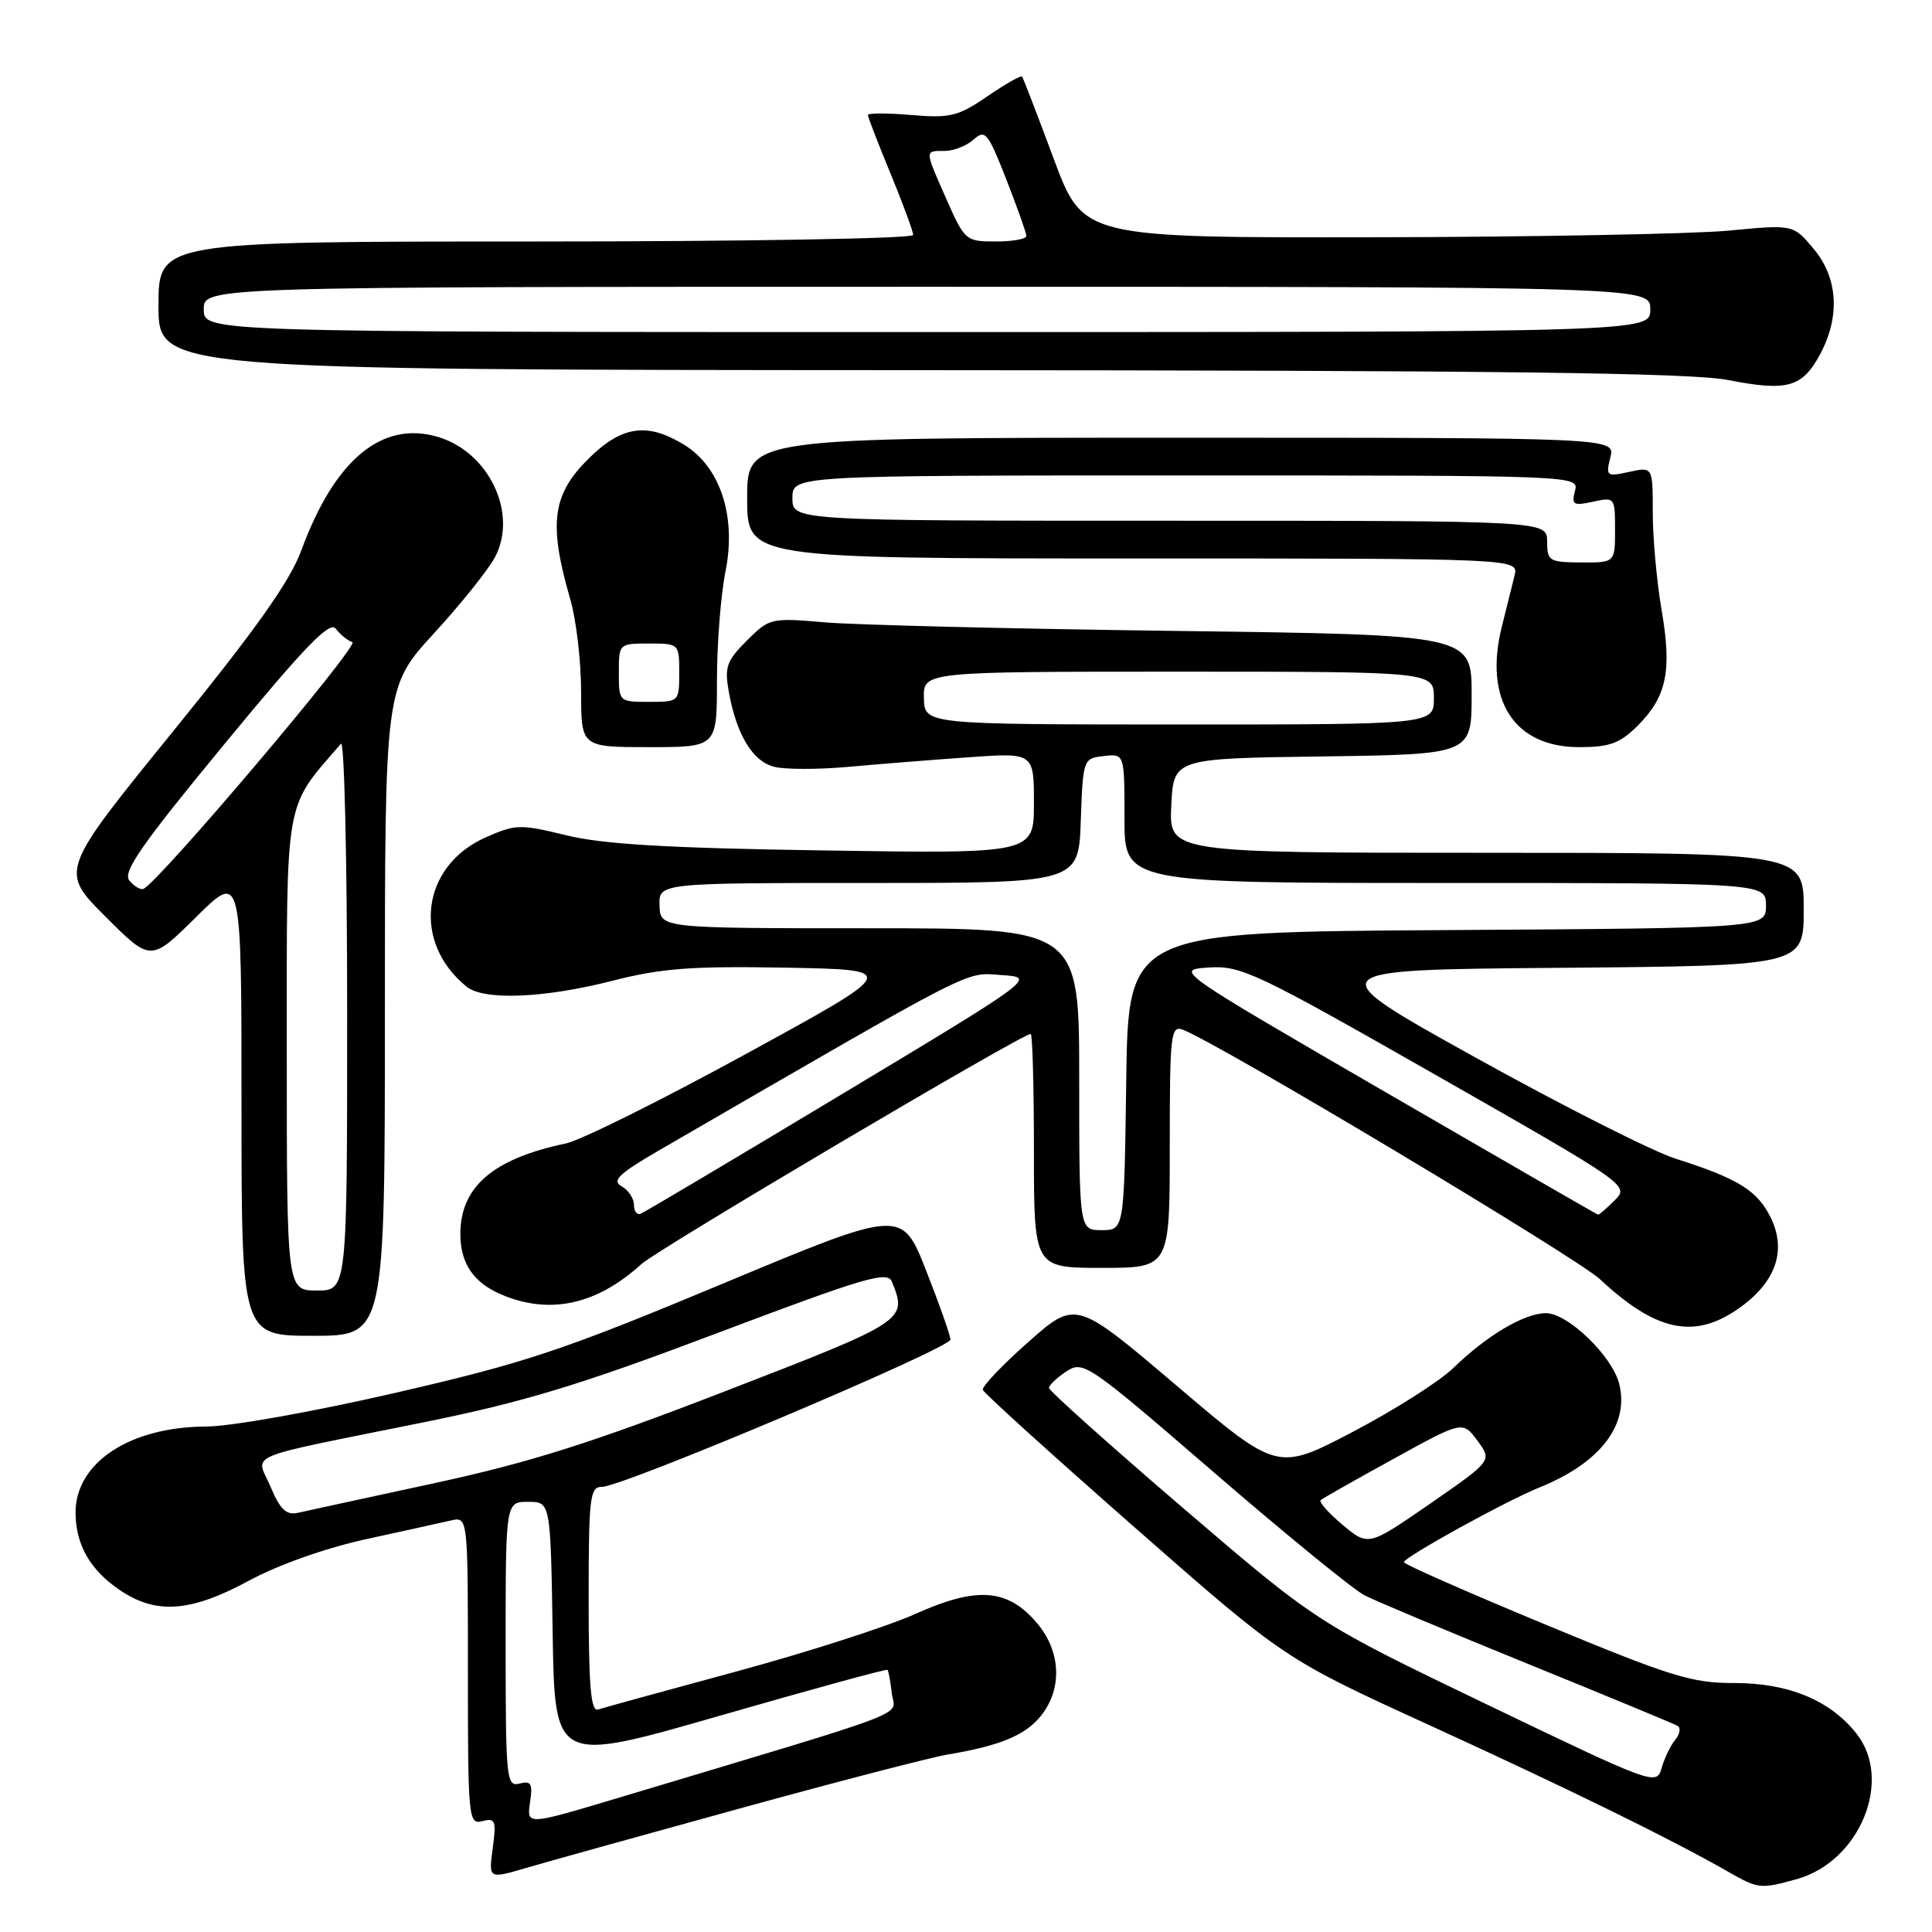 <?xml version="1.0" encoding="UTF-8" standalone="no"?>
<!DOCTYPE svg PUBLIC "-//W3C//DTD SVG 1.1//EN" "http://www.w3.org/Graphics/SVG/1.1/DTD/svg11.dtd" >
<svg xmlns="http://www.w3.org/2000/svg" xmlns:xlink="http://www.w3.org/1999/xlink" version="1.1" viewBox="0 0 256 256">
 <g >
 <path fill="currentColor"
d=" M 238.06 249.00 C 246.43 246.68 250.87 235.89 246.00 229.72 C 242.51 225.29 236.97 223.00 229.79 223.01 C 224.20 223.03 221.41 222.16 204.77 215.26 C 194.47 210.99 186.04 207.28 186.03 207.00 C 186.01 206.35 199.49 198.91 204.00 197.09 C 212.05 193.83 215.92 188.80 214.55 183.36 C 213.63 179.68 207.74 174.00 204.85 174.00 C 201.98 174.01 197.03 176.94 192.58 181.26 C 190.75 183.04 184.75 186.85 179.25 189.73 C 169.26 194.96 169.26 194.96 155.91 183.61 C 142.56 172.26 142.56 172.26 136.26 177.82 C 132.80 180.88 130.08 183.74 130.23 184.17 C 130.38 184.60 139.43 192.80 150.35 202.39 C 170.20 219.81 170.20 219.81 189.35 228.57 C 207.68 236.95 221.50 243.72 228.98 248.01 C 232.99 250.30 233.27 250.33 238.06 249.00 Z  M 98.00 239.64 C 110.93 236.08 123.30 232.87 125.50 232.50 C 132.55 231.32 135.92 229.92 137.98 227.29 C 140.79 223.72 140.57 218.83 137.44 215.11 C 133.55 210.49 129.49 210.17 121.30 213.85 C 117.56 215.53 106.85 218.97 97.50 221.50 C 88.15 224.03 79.94 226.29 79.25 226.52 C 78.29 226.84 78.00 223.50 78.00 211.97 C 78.00 198.37 78.16 197.00 79.75 197.02 C 82.41 197.05 125.96 178.65 125.94 177.50 C 125.93 176.95 124.48 172.83 122.71 168.34 C 119.50 160.18 119.50 160.18 95.68 170.13 C 74.56 178.94 69.66 180.58 52.51 184.53 C 41.64 187.04 30.62 189.01 27.34 189.02 C 17.18 189.06 9.98 193.82 10.01 200.47 C 10.04 204.71 11.96 208.06 15.91 210.72 C 20.72 213.96 25.28 213.62 33.00 209.44 C 36.85 207.35 43.17 205.12 48.50 203.95 C 53.45 202.87 58.51 201.76 59.75 201.47 C 62.00 200.96 62.00 200.96 62.00 221.39 C 62.00 241.03 62.07 241.79 63.92 241.31 C 65.64 240.86 65.78 241.23 65.29 244.89 C 64.74 248.97 64.74 248.97 69.62 247.54 C 72.30 246.75 85.07 243.20 98.00 239.64 Z  M 51.00 134.00 C 51.00 91.01 51.00 91.01 57.53 83.89 C 61.13 79.97 64.77 75.41 65.63 73.75 C 68.62 67.96 64.77 59.91 58.05 57.90 C 50.64 55.68 44.35 60.89 39.94 72.90 C 38.42 77.03 33.94 83.35 22.90 96.95 C 7.92 115.40 7.92 115.40 13.95 121.43 C 19.98 127.46 19.98 127.46 25.99 121.51 C 32.00 115.56 32.00 115.56 32.00 146.28 C 32.00 177.00 32.00 177.00 41.50 177.00 C 51.00 177.00 51.00 177.00 51.00 134.00 Z  M 230.12 173.56 C 235.19 170.12 236.79 165.88 234.69 161.47 C 232.93 157.78 230.39 156.19 222.00 153.52 C 218.97 152.56 207.07 146.54 195.53 140.14 C 174.57 128.50 174.57 128.50 206.78 128.24 C 239.00 127.97 239.00 127.97 239.00 120.49 C 239.00 113.00 239.00 113.00 196.95 113.00 C 154.90 113.00 154.90 113.00 155.20 106.75 C 155.50 100.50 155.50 100.50 175.25 100.23 C 195.00 99.96 195.00 99.96 195.00 92.03 C 195.00 84.11 195.00 84.11 155.75 83.60 C 134.16 83.32 113.24 82.81 109.25 82.46 C 102.15 81.85 101.95 81.90 98.95 84.89 C 96.26 87.59 95.98 88.39 96.58 91.72 C 97.61 97.40 99.74 100.90 102.60 101.61 C 104.01 101.97 108.39 101.97 112.33 101.62 C 116.27 101.26 123.44 100.69 128.25 100.35 C 137.00 99.72 137.00 99.72 137.00 106.42 C 137.00 113.12 137.00 113.12 109.25 112.69 C 88.49 112.38 79.87 111.87 75.03 110.68 C 68.93 109.19 68.33 109.20 64.35 110.96 C 55.83 114.73 54.54 124.85 61.84 130.75 C 64.12 132.59 72.10 132.27 81.10 129.97 C 87.68 128.29 91.61 128.00 104.14 128.22 C 119.25 128.50 119.25 128.50 98.87 139.64 C 87.67 145.77 76.92 151.11 75.00 151.51 C 65.34 153.53 61.00 157.25 61.00 163.52 C 61.00 167.43 62.77 170.01 66.55 171.58 C 72.90 174.24 79.11 172.86 85.00 167.49 C 87.16 165.52 135.40 137.00 136.57 137.00 C 136.81 137.00 137.00 143.97 137.00 152.50 C 137.00 168.00 137.00 168.00 146.00 168.00 C 155.00 168.00 155.00 168.00 155.00 151.89 C 155.00 136.97 155.13 135.83 156.75 136.45 C 161.47 138.25 208.95 166.65 212.00 169.50 C 219.32 176.34 224.37 177.47 230.12 173.56 Z  M 95.00 90.17 C 95.00 85.31 95.51 78.79 96.14 75.67 C 97.59 68.41 95.44 61.85 90.63 58.92 C 85.70 55.91 82.33 56.43 77.88 60.88 C 73.15 65.61 72.68 69.44 75.57 79.43 C 76.36 82.14 77.00 87.66 77.00 91.68 C 77.00 99.00 77.00 99.00 86.00 99.00 C 95.00 99.00 95.00 99.00 95.00 90.17 Z  M 217.03 96.13 C 220.86 92.29 221.56 88.88 220.16 80.76 C 219.52 77.02 219.00 71.24 219.00 67.90 C 219.00 61.84 219.00 61.84 215.86 62.53 C 212.87 63.19 212.76 63.10 213.38 60.61 C 214.04 58.00 214.04 58.00 156.52 58.00 C 99.00 58.00 99.00 58.00 99.00 66.00 C 99.00 74.00 99.00 74.00 150.12 74.00 C 201.23 74.00 201.23 74.00 200.69 76.25 C 200.38 77.49 199.63 80.53 199.01 83.00 C 196.57 92.69 200.60 99.00 209.22 99.00 C 213.32 99.00 214.64 98.51 217.03 96.13 Z  M 241.18 46.93 C 243.86 41.92 243.54 36.80 240.30 32.95 C 237.61 29.74 237.61 29.74 229.05 30.56 C 224.35 31.00 203.18 31.40 182.00 31.44 C 143.51 31.50 143.51 31.50 139.61 21.00 C 137.46 15.22 135.58 10.34 135.43 10.15 C 135.27 9.96 133.20 11.14 130.82 12.77 C 126.95 15.42 125.90 15.67 120.75 15.24 C 117.59 14.97 115.00 14.97 115.00 15.24 C 115.00 15.51 116.35 19.00 118.00 23.00 C 119.65 27.00 121.00 30.66 121.00 31.14 C 121.00 31.61 98.50 32.00 71.00 32.00 C 21.00 32.00 21.00 32.00 21.00 40.50 C 21.00 49.00 21.00 49.00 121.75 49.05 C 198.82 49.08 224.03 49.39 229.00 50.36 C 236.86 51.89 238.81 51.34 241.18 46.93 Z  M 197.00 225.84 C 174.50 215.02 174.50 215.02 156.75 199.81 C 146.99 191.44 139.00 184.28 139.00 183.91 C 139.00 183.54 140.04 182.55 141.30 181.72 C 143.54 180.26 144.13 180.66 160.86 195.11 C 170.35 203.30 179.33 210.63 180.81 211.39 C 182.29 212.15 192.05 216.24 202.50 220.49 C 212.95 224.74 221.86 228.43 222.30 228.69 C 222.74 228.96 222.59 229.78 221.98 230.53 C 221.36 231.27 220.55 232.95 220.18 234.26 C 219.51 236.62 219.24 236.53 197.00 225.84 Z  M 177.90 202.05 C 176.03 200.48 174.72 199.00 175.00 198.77 C 175.28 198.53 179.62 196.07 184.66 193.30 C 193.81 188.26 193.81 188.26 195.77 190.90 C 197.72 193.55 197.72 193.55 189.52 199.23 C 181.31 204.90 181.31 204.90 177.90 202.05 Z  M 70.23 238.86 C 70.61 236.33 70.38 235.93 68.84 236.33 C 67.10 236.79 67.00 235.76 67.00 217.91 C 67.00 199.00 67.00 199.00 69.98 199.00 C 72.95 199.00 72.95 199.00 73.23 216.33 C 73.50 233.65 73.50 233.65 95.42 227.33 C 107.48 223.86 117.46 221.12 117.60 221.26 C 117.73 221.40 117.99 222.80 118.17 224.37 C 118.54 227.54 122.29 226.11 81.65 238.31 C 69.79 241.86 69.79 241.86 70.23 238.86 Z  M 35.86 197.03 C 33.92 192.45 31.62 193.43 56.00 188.49 C 69.41 185.78 76.71 183.57 95.00 176.66 C 114.62 169.25 117.59 168.37 118.18 169.83 C 120.26 174.95 120.10 175.06 96.23 184.29 C 78.34 191.22 70.09 193.82 57.50 196.54 C 48.70 198.44 40.60 200.20 39.50 200.45 C 37.94 200.80 37.14 200.05 35.86 197.03 Z  M 38.00 139.39 C 38.00 105.14 37.62 107.28 45.18 98.55 C 45.63 98.03 46.00 114.12 46.00 134.30 C 46.00 171.00 46.00 171.00 42.00 171.00 C 38.00 171.00 38.00 171.00 38.00 139.39 Z  M 17.14 116.67 C 16.22 115.56 18.71 111.97 29.73 98.60 C 40.36 85.70 43.70 82.24 44.49 83.30 C 45.04 84.06 46.04 84.86 46.69 85.09 C 47.70 85.44 20.99 116.97 19.00 117.78 C 18.61 117.94 17.78 117.44 17.14 116.67 Z  M 143.00 143.00 C 143.00 123.00 143.00 123.00 115.25 123.00 C 87.50 123.00 87.50 123.00 87.39 120.00 C 87.29 117.00 87.29 117.00 115.10 117.00 C 142.92 117.00 142.92 117.00 143.21 108.75 C 143.50 100.58 143.53 100.50 146.25 100.18 C 149.00 99.87 149.00 99.87 149.00 108.43 C 149.00 117.00 149.00 117.00 191.50 117.00 C 234.00 117.00 234.00 117.00 234.00 119.99 C 234.00 122.98 234.00 122.98 191.75 123.24 C 149.50 123.50 149.50 123.50 149.23 143.25 C 148.96 163.00 148.96 163.00 145.98 163.00 C 143.00 163.00 143.00 163.00 143.00 143.00 Z  M 84.00 159.63 C 84.00 158.79 83.26 157.69 82.35 157.18 C 81.02 156.43 82.03 155.49 87.60 152.27 C 130.08 127.68 127.75 128.87 132.67 129.20 C 137.31 129.50 137.31 129.50 111.53 145.00 C 97.35 153.53 85.36 160.65 84.88 160.83 C 84.40 161.02 84.00 160.48 84.00 159.63 Z  M 183.56 144.70 C 155.63 128.50 155.63 128.50 160.18 128.20 C 164.43 127.92 166.44 128.87 190.33 142.49 C 215.75 156.98 215.91 157.09 213.96 159.04 C 212.88 160.12 211.89 160.98 211.75 160.95 C 211.61 160.92 198.93 153.61 183.56 144.70 Z  M 122.42 92.50 C 122.35 89.00 122.35 89.00 156.17 89.00 C 190.00 89.00 190.00 89.00 190.00 92.50 C 190.00 96.00 190.00 96.00 156.25 96.00 C 122.50 95.99 122.50 95.99 122.42 92.50 Z  M 82.00 89.14 C 82.00 85.30 82.02 85.27 86.00 85.27 C 89.98 85.27 90.00 85.30 90.00 89.14 C 90.00 92.98 89.98 93.00 86.00 93.00 C 82.02 93.00 82.00 92.98 82.00 89.14 Z  M 205.00 71.75 C 205.00 69.00 205.00 69.00 155.00 69.00 C 105.00 69.00 105.00 69.00 105.00 66.00 C 105.00 63.00 105.00 63.00 157.12 63.00 C 209.23 63.00 209.23 63.00 208.69 65.06 C 208.22 66.89 208.48 67.05 211.08 66.48 C 213.96 65.85 214.00 65.90 214.00 70.20 C 214.00 74.55 214.00 74.55 209.50 74.53 C 205.27 74.50 205.01 74.34 205.00 71.75 Z  M 27.00 41.00 C 27.00 38.00 27.00 38.00 122.83 38.00 C 218.67 38.00 218.67 38.00 218.67 41.00 C 218.67 44.00 218.67 44.00 122.83 44.00 C 27.00 44.00 27.00 44.00 27.00 41.00 Z  M 125.44 26.47 C 122.48 19.77 122.49 20.00 125.17 20.00 C 126.37 20.00 128.09 19.32 129.01 18.49 C 130.54 17.11 130.90 17.55 133.34 23.77 C 134.80 27.50 136.00 30.88 136.00 31.27 C 136.00 31.67 134.18 32.00 131.94 32.00 C 127.99 32.00 127.83 31.87 125.44 26.47 Z "/>
</g>
</svg>